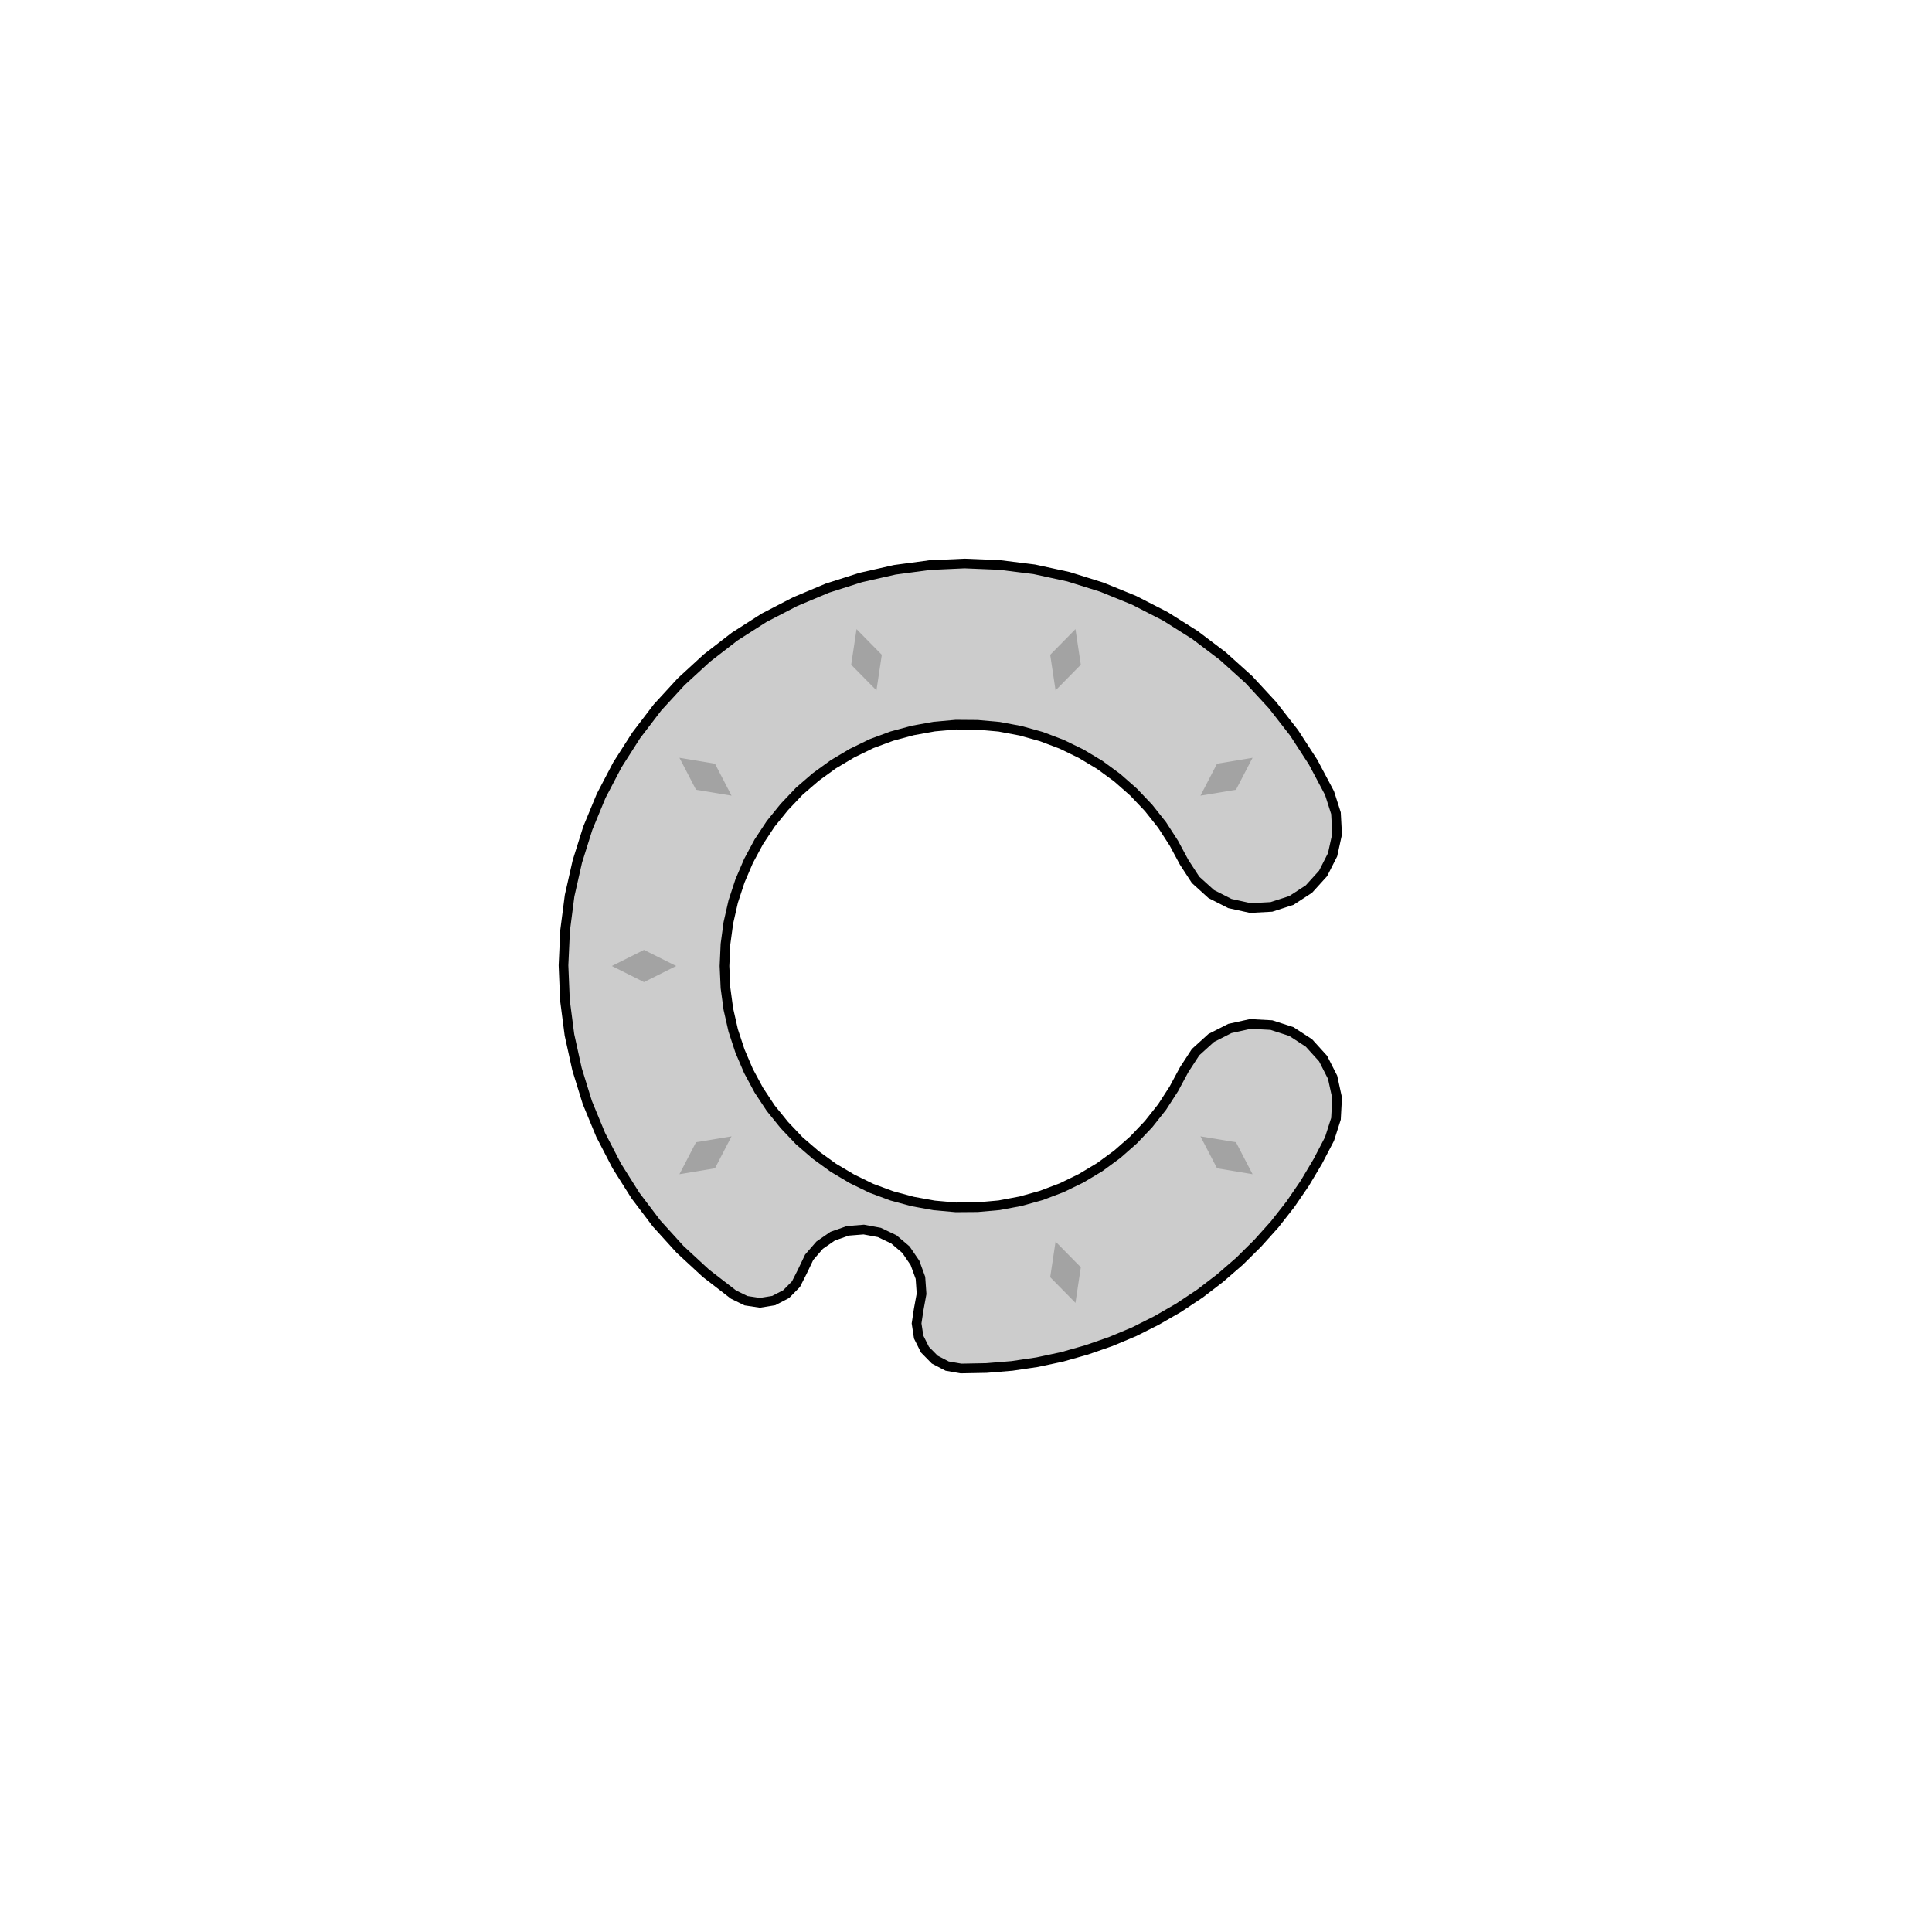 <svg xmlns='http://www.w3.org/2000/svg' viewBox='-6 -6 12 12'><path d='M2.258,-1.074 2.298,-0.949 2.305,-0.819 2.277,-0.691 2.218,-0.575 2.13,-0.478 2.021,-0.407 1.897,-0.367 1.766,-0.36 1.639,-0.388 1.523,-0.447 1.426,-0.535 1.355,-0.644 1.291,-0.763 1.218,-0.876 1.134,-0.982 1.041,-1.08 0.94,-1.169 0.831,-1.249 0.716,-1.318 0.595,-1.377 0.468,-1.425 0.339,-1.461 0.206,-1.486 0.072,-1.498 -0.063,-1.499 -0.197,-1.487 -0.33,-1.463 -0.46,-1.428 -0.587,-1.381 -0.708,-1.322 -0.824,-1.253 -0.933,-1.174 -1.035,-1.086 -1.128,-0.988 -1.213,-0.883 -1.287,-0.771 -1.351,-0.652 -1.404,-0.528 -1.446,-0.4 -1.476,-0.268 -1.494,-0.135 -1.5,-1.83690953073357E-16 -1.494,0.135 -1.476,0.268 -1.446,0.4 -1.404,0.528 -1.351,0.652 -1.287,0.771 -1.213,0.883 -1.128,0.988 -1.035,1.086 -0.933,1.174 -0.824,1.253 -0.708,1.322 -0.587,1.381 -0.46,1.428 -0.33,1.463 -0.197,1.487 -0.063,1.499 0.072,1.498 0.206,1.486 0.339,1.461 0.468,1.425 0.595,1.377 0.716,1.318 0.831,1.249 0.94,1.169 1.041,1.08 1.134,0.982 1.218,0.876 1.291,0.763 1.355,0.644 1.426,0.535 1.523,0.447 1.639,0.388 1.766,0.36 1.897,0.367 2.021,0.407 2.13,0.478 2.218,0.575 2.277,0.691 2.305,0.819 2.298,0.949 2.258,1.074 2.185,1.214 2.104,1.35 2.015,1.48 1.917,1.605 1.811,1.723 1.699,1.834 1.579,1.938 1.454,2.034 1.322,2.122 1.185,2.201 1.044,2.272 0.898,2.333 0.748,2.385 0.596,2.428 0.441,2.461 0.285,2.484 0.127,2.497 -0.031,2.5 -0.117,2.485 -0.194,2.445 -0.255,2.383 -0.294,2.305 -0.307,2.22 -0.294,2.134 -0.276,2.036 -0.283,1.937 -0.317,1.844 -0.373,1.762 -0.448,1.698 -0.538,1.655 -0.635,1.637 -0.734,1.645 -0.828,1.678 -0.909,1.734 -0.974,1.809 -1.017,1.899 -1.056,1.976 -1.117,2.038 -1.194,2.078 -1.28,2.092 -1.366,2.079 -1.444,2.041 -1.616,1.908 -1.776,1.76 -1.922,1.599 -2.053,1.426 -2.169,1.242 -2.269,1.049 -2.352,0.848 -2.416,0.641 -2.463,0.428 -2.491,0.213 -2.5,-0.004 -2.49,-0.221 -2.462,-0.437 -2.414,-0.649 -2.349,-0.856 -2.266,-1.057 -2.165,-1.25 -2.048,-1.433 -1.916,-1.606 -1.769,-1.766 -1.609,-1.913 -1.437,-2.046 -1.254,-2.163 -1.061,-2.263 -0.861,-2.347 -0.654,-2.413 -0.442,-2.461 -0.226,-2.49 -0.009,-2.5 0.208,-2.491 0.424,-2.464 0.636,-2.418 0.844,-2.353 1.045,-2.271 1.238,-2.172 1.422,-2.056 1.595,-1.925 1.757,-1.779 1.904,-1.62 2.038,-1.448 2.156,-1.266z' fill='#ccc' stroke-width='.06' stroke='#000' /><g fill='rgba(0, 0, 0, .2)'><path transform='rotate(-54)' d='M0,1.8 L.1,2 0,2.2 -.1,2z' /><path transform='rotate(-18)' d='M0,1.8 L.1,2 0,2.2 -.1,2z' /><path transform='rotate(54)' d='M0,1.8 L.1,2 0,2.2 -.1,2z' /><path transform='rotate(90)' d='M0,1.8 L.1,2 0,2.2 -.1,2z' /><path transform='rotate(126)' d='M0,1.8 L.1,2 0,2.2 -.1,2z' /><path transform='rotate(162)' d='M0,1.8 L.1,2 0,2.2 -.1,2z' /><path transform='rotate(198)' d='M0,1.8 L.1,2 0,2.2 -.1,2z' /><path transform='rotate(234)' d='M0,1.8 L.1,2 0,2.2 -.1,2z' /></g></svg>